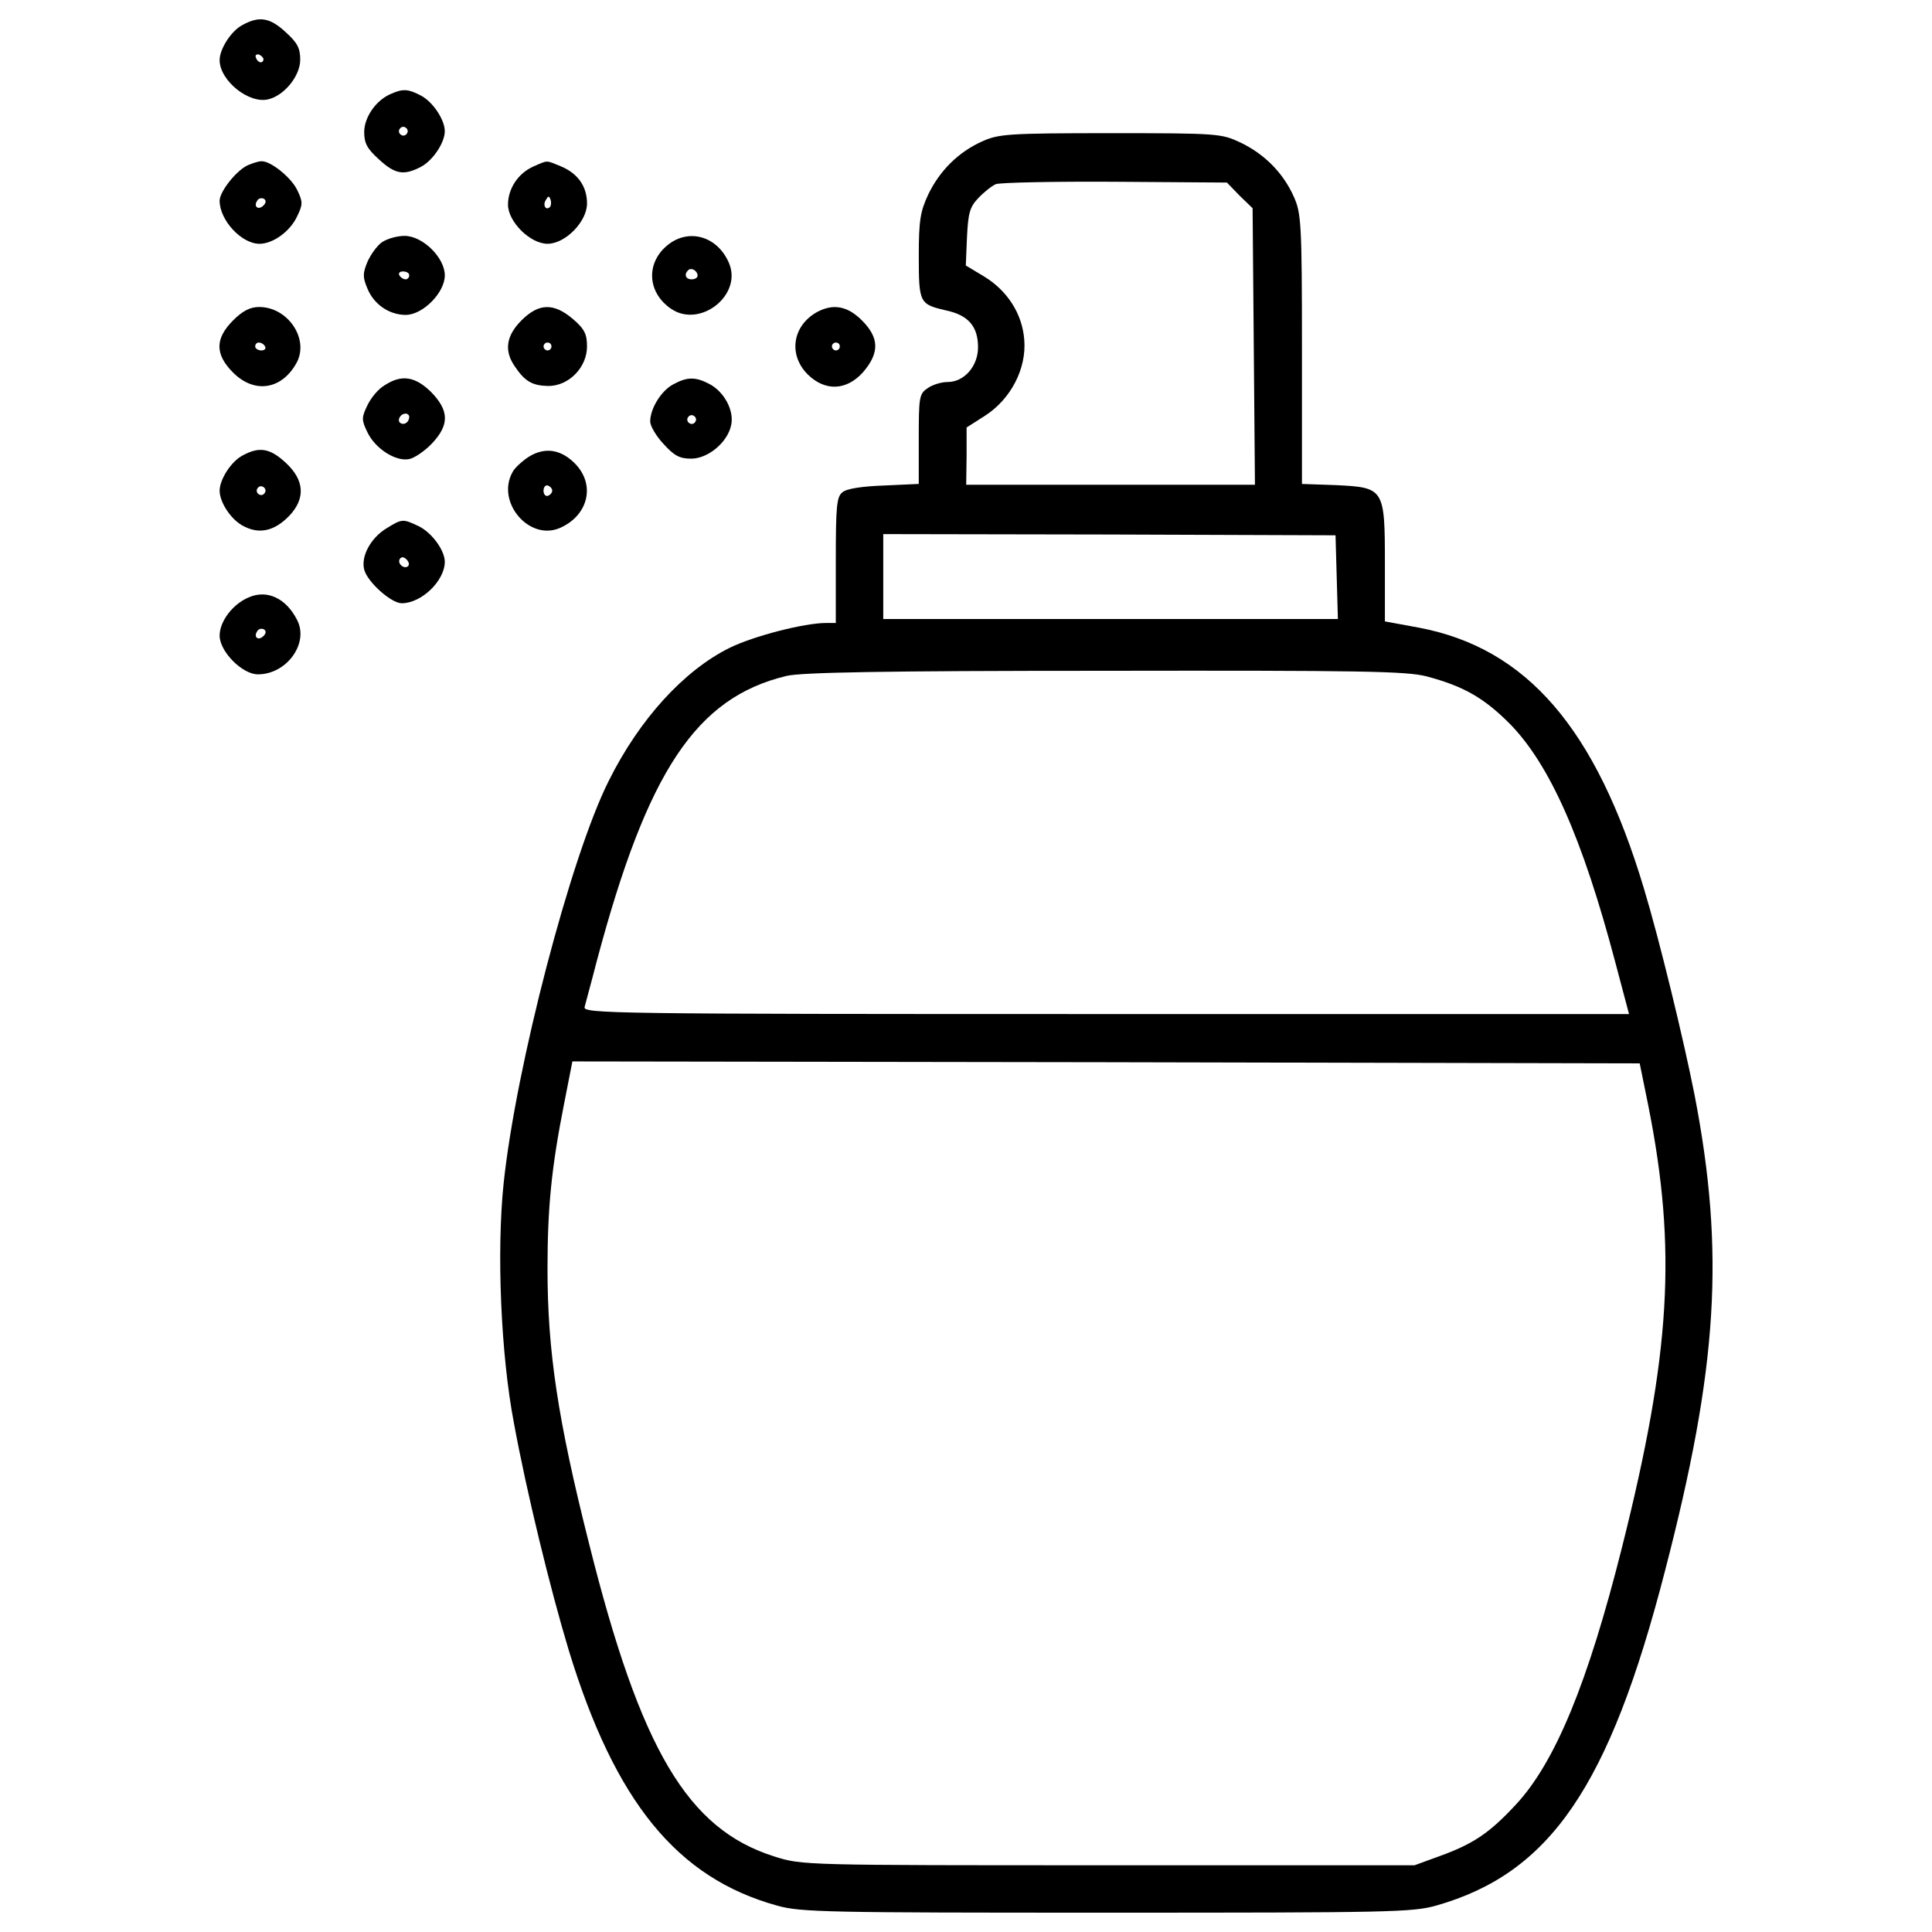 <?xml version="1.0" encoding="utf-8"?>
<!-- Svg Vector Icons : http://www.onlinewebfonts.com/icon -->
<!DOCTYPE svg PUBLIC "-//W3C//DTD SVG 1.1//EN" "http://www.w3.org/Graphics/SVG/1.1/DTD/svg11.dtd">
<svg version="1.1" xmlns="http://www.w3.org/2000/svg" xmlns:xlink="http://www.w3.org/1999/xlink" x="0px" y="0px" viewBox="0 0 1000 1000" enable-background="new 0 0 1000 1000" xml:space="preserve">
<g><g transform="translate(0,511) scale(0.1,-0.1)"><path d="M1255.4,4980.8c-59.3-30.7-118.6-124.7-118.6-182c0-106.3,153.3-229,253.5-202.4c81.8,20.4,163.6,120.6,163.6,204.5c0,59.3-14.3,87.9-75.7,143.1C1396.5,5019.7,1341.3,5027.9,1255.4,4980.8z M1363.8,4803c-2.1-24.5-30.7-18.4-38.9,8.2c-6.1,12.3,2,20.4,16.3,16.3C1353.6,4821.4,1363.8,4811.2,1363.8,4803z"/><path d="M2026.2,4625.1c-77.7-30.7-141.1-120.6-141.1-198.3c0-57.2,14.3-85.9,75.6-141.1c83.8-77.7,128.8-85.9,218.8-38.8c61.3,32.7,122.7,124.7,122.7,184c0,59.3-61.3,151.3-122.7,184C2114.1,4649.6,2085.5,4651.7,2026.2,4625.1z M2106,4418.6c-6.1-10.2-20.4-14.3-30.7-6.1c-10.2,6.1-14.3,20.4-6.1,30.7c6.1,10.2,20.4,14.3,30.7,6.1C2110.1,4443.1,2114.1,4428.8,2106,4418.6z"/><path d="M5082.8,4377.7c-122.7-55.2-218.8-151.3-278.1-274c-40.9-87.9-49.1-132.9-49.1-318.9c0-245.4,4.1-249.4,143.1-282.1c114.5-24.5,163.6-83.8,163.6-190.1c0-98.1-71.6-179.9-157.5-179.9c-32.7,0-79.7-14.3-104.3-32.7c-42.9-28.6-45-47-45-263.8v-231l-179.9-8.2c-114.5-4.1-194.2-16.4-214.7-34.8c-30.7-22.5-34.8-75.7-34.8-351.7v-325.1h-51.1c-112.5,0-374.1-67.5-498.9-128.8c-235.1-116.5-466.2-368-625.6-689c-196.3-390.5-480.5-1480.2-543.8-2083.4c-36.8-351.7-14.3-887.3,53.2-1239c65.4-357.8,190.1-866.9,284.2-1177.6c239.2-783.1,560.2-1177.7,1077.5-1320.8c120.6-34.8,259.6-36.8,1705.2-36.8c1465.9,0,1584.5,2,1707.2,36.8c588.8,167.7,895.5,613.4,1183.8,1731.7c274,1055,310.8,1647.9,153.3,2463.7c-57.3,290.3-182,803.5-261.7,1067.3c-249.4,832.1-607.2,1245.1-1163.3,1351.4l-177.9,32.7v300.6c0,388.5-4.1,392.5-253.5,404.8l-175.8,6.1v699.2c0,656.3-4.1,703.3-42.9,789.2c-55.2,122.7-151.3,218.8-274,278.1c-100.2,47-114.5,49.1-674.7,49.1C5215.7,4420.6,5168.7,4416.6,5082.8,4377.7z M6415.9,4097.6l67.5-65.4l6.1-715.6l6.1-715.6h-748.3H5001l2.1,149.2v147.2l96.1,61.3c132.9,85.9,214.7,243.3,202.4,392.6c-10.2,134.9-87.9,255.6-210.6,329.2l-92,55.2l6.1,147.2c6.1,122.7,14.3,155.4,57.3,200.4c28.6,30.7,69.5,63.4,92,73.6c22.5,8.2,300.5,14.3,617.5,12.3l578.6-4.1L6415.9,4097.6z M6918.8,2122.6l6.1-216.7H5747.3H4571.7v220.8v218.8l1169.5-2.1l1171.5-4.1L6918.8,2122.6z M7382.9,1609.4c192.2-51.1,296.5-110.4,431.4-245.3c206.5-210.6,376.2-590.9,545.9-1232.9l71.6-269.9h-2707c-2570,0-2709,2-2698.8,36.8c4.1,18.4,34.8,126.8,63.4,239.2c261.7,981.4,513.2,1361.7,981.4,1474.1c75.7,18.4,503,26.6,1645.9,26.6C7047.6,1640.1,7278.7,1636,7382.9,1609.4z M8532-615c147.2-740.1,116.6-1277.8-137-2285.8c-175.8-699.2-345.5-1112.2-550-1331c-134.9-145.2-218.7-202.4-394.6-265.8l-128.8-47H5737.1c-1578.4,0-1584.5,0-1727.6,45c-449.8,141.1-693.1,550-960.9,1621.3c-161.5,639.9-214.7,995.7-214.7,1421c0,316.9,20.4,523.4,85.9,854.6l42.9,218.8l2762.2-4.1l2762.2-6.1L8532-615z"/><path d="M1288.1,4257.1c-59.3-22.5-151.3-137-151.3-186.1c0-100.2,112.5-222.9,206.5-222.9c69.5,0,157.4,63.4,194.2,141.1c30.7,63.4,30.7,75.6,0,139s-139,151.3-186.1,147.2C1341.3,4275.5,1312.7,4267.3,1288.1,4257.1z M1363.8,4046.5c-26.6-26.6-53.2-6.1-32.7,24.5c6.1,12.3,22.5,16.4,34.8,10.2C1378.1,4073.1,1378.1,4060.8,1363.8,4046.5z"/><path d="M2762.3,4248.9c-79.7-34.8-132.9-114.5-132.9-198.3c0-87.9,114.5-202.4,204.5-202.4c92,0,204.5,114.5,204.5,208.5c0,87.9-47,155.4-134.9,192.2C2823.6,4281.6,2837.9,4281.6,2762.3,4248.9z M2846.1,4038.3c-20.4-20.4-38.9,10.2-20.4,36.8c12.3,22.5,16.4,22.5,24.5,0C2854.3,4060.8,2852.2,4044.4,2846.1,4038.3z"/><path d="M1977.2,3856.3c-26.6-18.4-59.3-65.4-75.6-102.2c-24.5-59.3-24.5-79.7,0-137c32.7-81.8,112.4-137,198.3-137c87.9,0,202.4,114.5,202.4,204.5c0,92-114.5,204.5-208.5,204.5C2056.9,3889.1,2003.7,3874.7,1977.2,3856.3z M2118.2,3684.6c0-10.2-8.2-20.4-18.4-20.4c-12.3,0-26.6,10.2-32.7,20.4c-6.1,12.3,2.1,20.4,18.4,20.4C2103.9,3705,2118.2,3696.9,2118.2,3684.6z"/><path d="M3451.3,3837.9c-108.4-92-100.2-241.3,20.4-325.1c149.3-104.3,370.1,67.5,302.6,233.1C3715,3889.1,3561.7,3932,3451.3,3837.9z M3610.7,3682.6c0-10.2-14.3-18.4-30.7-18.4c-30.7,0-40.9,24.5-18.4,47C3578,3727.5,3610.7,3709.1,3610.7,3682.6z"/><path d="M1206.4,3451.5c-94.1-94.1-94.1-175.8,0-269.9c112.4-112.5,255.6-87.9,331.2,55.2c61.3,122.7-49.1,284.2-196.3,284.2C1294.3,3521,1255.4,3500.6,1206.4,3451.5z M1372,3316.6c6.1-10.2-2-20.4-18.4-20.4c-18.4,0-32.7,10.2-32.7,20.4c0,12.3,8.2,20.4,18.4,20.4C1351.5,3337,1365.8,3328.9,1372,3316.6z"/><path d="M2698.9,3451.5c-79.7-79.7-90-157.4-34.8-237.2c53.1-79.7,92-100.2,173.8-102.2c106.3,0,200.4,96.1,200.4,204.5c0,63.4-12.3,90-71.6,141.1C2866.5,3543.5,2788.8,3541.5,2698.9,3451.5z M2854.3,3316.6c0-10.2-8.2-20.4-20.4-20.4c-10.2,0-20.4,10.2-20.4,20.4c0,12.3,10.2,20.4,20.4,20.4C2846.1,3337,2854.3,3328.9,2854.3,3316.6z"/><path d="M4228.2,3494.5c-126.8-71.6-149.2-220.8-47-323c89.9-87.9,200.4-83.8,286.2,12.3c85.9,100.2,83.8,177.9-6.1,267.8C4385.6,3527.2,4312,3539.4,4228.2,3494.5z M4346.8,3316.6c0-10.2-8.2-20.4-20.4-20.4c-10.2,0-20.4,10.2-20.4,20.4c0,12.3,10.2,20.4,20.4,20.4C4338.6,3337,4346.8,3328.9,4346.8,3316.6z"/><path d="M1991.5,3116.2c-32.7-18.4-71.6-65.4-89.9-104.3c-30.7-63.4-30.7-75.6,0-139c40.9-85.9,147.2-153.3,216.7-139c28.6,6.1,81.8,42.9,118.6,81.8c90,96.1,87.9,169.7-6.1,265.8C2148.9,3161.2,2079.4,3173.5,1991.5,3116.2z M2118.2,2952.7c0-26.6-24.5-45-45-32.7c-20.4,12.3-2,49.1,26.6,49.1C2110.1,2969,2118.2,2960.8,2118.2,2952.7z"/><path d="M3484,3120.3c-61.3-32.7-118.6-124.7-118.6-192.2c0-22.5,30.7-75.6,69.5-116.5c55.2-61.3,83.8-75.6,143.1-75.6c85.9,0,188.1,83.8,206.5,173.8c16.3,73.6-34.8,171.7-112.5,212.6C3598.5,3161.2,3555.5,3159.2,3484,3120.3z M3598.5,2926.1c-6.1-10.2-20.4-14.3-30.7-6.1c-10.2,6.1-14.3,20.4-6.1,30.7c6.1,10.2,20.4,14.3,30.7,6.1C3602.6,2950.6,3606.6,2936.3,3598.5,2926.1z"/><path d="M1255.4,2752.3c-59.3-30.7-118.6-124.7-118.6-182c0-61.3,61.3-153.3,124.7-184c81.8-42.9,159.5-24.5,235.1,53.2c85.9,90,79.7,186.1-18.4,276C1396.5,2791.1,1341.3,2799.3,1255.4,2752.3z M1369.9,2558.1c-6.1-10.2-20.4-14.3-30.7-6.1c-10.2,6.1-14.3,20.4-6.1,30.7c6.1,10.2,20.4,14.3,30.7,6.1C1374,2582.6,1378.1,2568.3,1369.9,2558.1z"/><path d="M2737.7,2746.2c-34.7-22.5-75.6-59.3-85.8-81.8c-83.8-153.3,85.8-353.7,243.3-288.3c145.2,61.3,188.1,216.7,87.9,327.1C2909.5,2783,2823.6,2799.3,2737.7,2746.2z M2858.3,2570.3c0-10.2-10.2-22.5-22.5-26.6c-12.3-4.1-22.5,8.2-22.5,26.6s10.2,30.7,22.5,26.6C2848.1,2592.8,2858.3,2580.6,2858.3,2570.3z"/><path d="M2001.7,2376.1c-81.8-49.1-134.9-145.2-116.5-214.7c16.4-63.4,139-173.8,194.2-173.8c102.2,0,222.8,116.5,222.8,214.7c0,59.3-67.5,151.3-134.9,184C2085.5,2425.2,2081.4,2425.2,2001.7,2376.1z M2112.1,2179.8c-18.4-18.4-57.2,12.3-42.9,36.8c8.2,12.3,20.4,12.3,34.7-2C2116.2,2202.3,2120.3,2188,2112.1,2179.8z"/><path d="M1288.1,2018.3c-83.8-34.8-151.3-124.7-151.3-198.3c0-81.8,116.5-200.4,198.3-200.4c149.2,0,265.8,161.5,202.4,282.1C1480.3,2014.2,1382.2,2059.2,1288.1,2018.3z M1363.8,1817.9c-26.6-26.6-53.2-6.1-32.7,24.5c6.1,12.3,22.5,16.4,34.8,10.2C1378.1,1844.5,1378.1,1832.3,1363.8,1817.9z"/></g></g>
</svg>